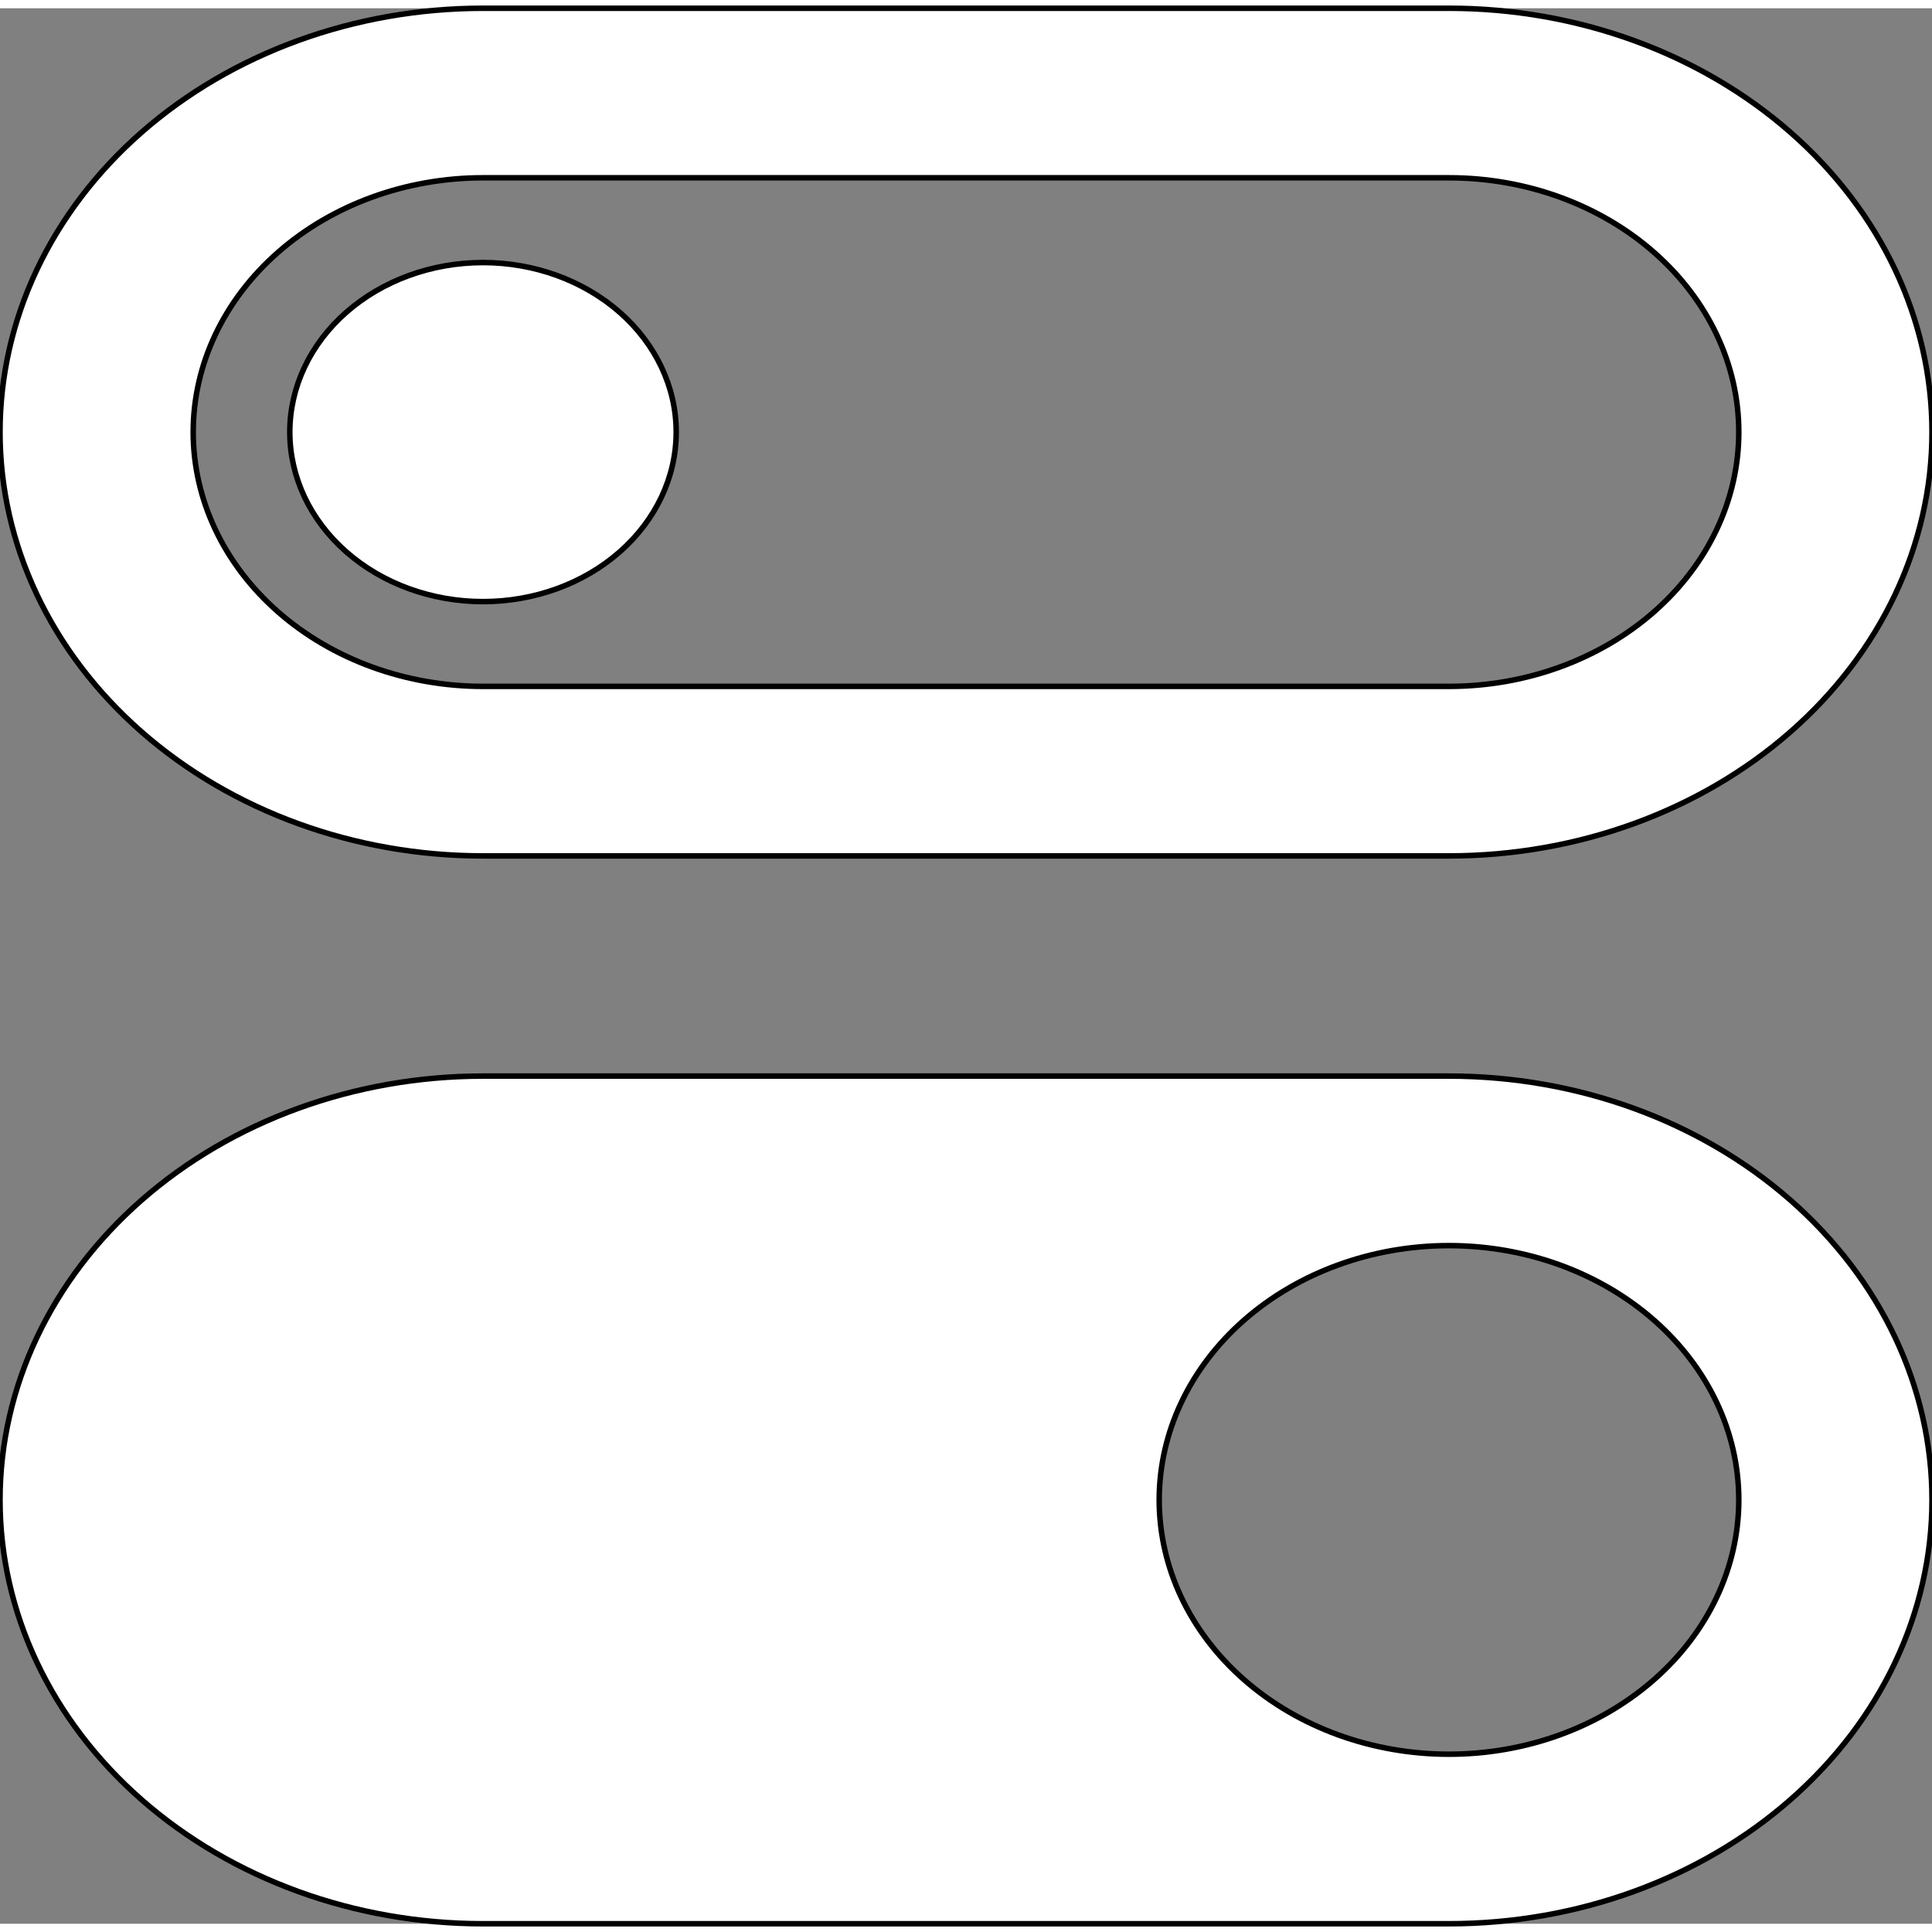     <svg
      width='15'
      height='15'
      viewBox="0 0 351 348"
      xmlns="http://www.w3.org/2000/svg"
    >
      <rect x="0" y="0" width="351" height="348" fill="#808080" stroke="none"/>
      <path
        d="M87.75 46.2C97.059 46.2 105.987 49.445 112.569 55.221C119.152 60.997 122.85 68.831 122.85 77C122.85 85.169 119.152 93.003 112.569 98.779C105.987 104.555 97.059 107.8 87.75 107.8C78.441 107.8 69.513 104.555 62.931 98.779C56.348 93.003 52.65 85.169 52.65 77C52.65 68.831 56.348 60.997 62.931 55.221C69.513 49.445 78.441 46.2 87.75 46.2ZM263.25 0C286.523 0 308.842 8.112 325.299 22.553C341.755 36.993 351 56.578 351 77C351 97.422 341.755 117.007 325.299 131.447C308.842 145.888 286.523 154 263.25 154H87.75C64.477 154 42.158 145.888 25.701 131.447C9.245 117.007 0 97.422 0 77C0 56.578 9.245 36.993 25.701 22.553C42.158 8.112 64.477 0 87.75 0H263.25ZM87.75 30.8C73.786 30.8 60.395 35.667 50.521 44.332C40.647 52.996 35.1 64.747 35.1 77C35.1 89.253 40.647 101.004 50.521 109.668C60.395 118.333 73.786 123.2 87.75 123.2H263.25C277.214 123.2 290.605 118.333 300.479 109.668C310.353 101.004 315.9 89.253 315.9 77C315.9 64.747 310.353 52.996 300.479 44.332C290.605 35.667 277.214 30.8 263.25 30.8H87.75Z"
        fill="white"
        stroke="currentColor"
      />
      <path
        d="M263.25 194H87.75C64.477 194 42.158 202.112 25.701 216.553C9.245 230.993 0 250.578 0 271C0 291.422 9.245 311.007 25.701 325.447C42.158 339.888 64.477 348 87.75 348H263.25C286.523 348 308.842 339.888 325.299 325.447C341.755 311.007 351 291.422 351 271C351 250.578 341.755 230.993 325.299 216.553C308.842 202.112 286.523 194 263.25 194V194ZM263.25 317.2C249.286 317.2 235.895 312.333 226.021 303.668C216.147 295.004 210.6 283.253 210.6 271C210.6 258.747 216.147 246.996 226.021 238.332C235.895 229.667 249.286 224.8 263.25 224.8C277.214 224.8 290.605 229.667 300.479 238.332C310.353 246.996 315.9 258.747 315.9 271C315.9 283.253 310.353 295.004 300.479 303.668C290.605 312.333 277.214 317.2 263.25 317.2Z"
        fill="white"
        stroke="currentColor"
      />
    </svg>